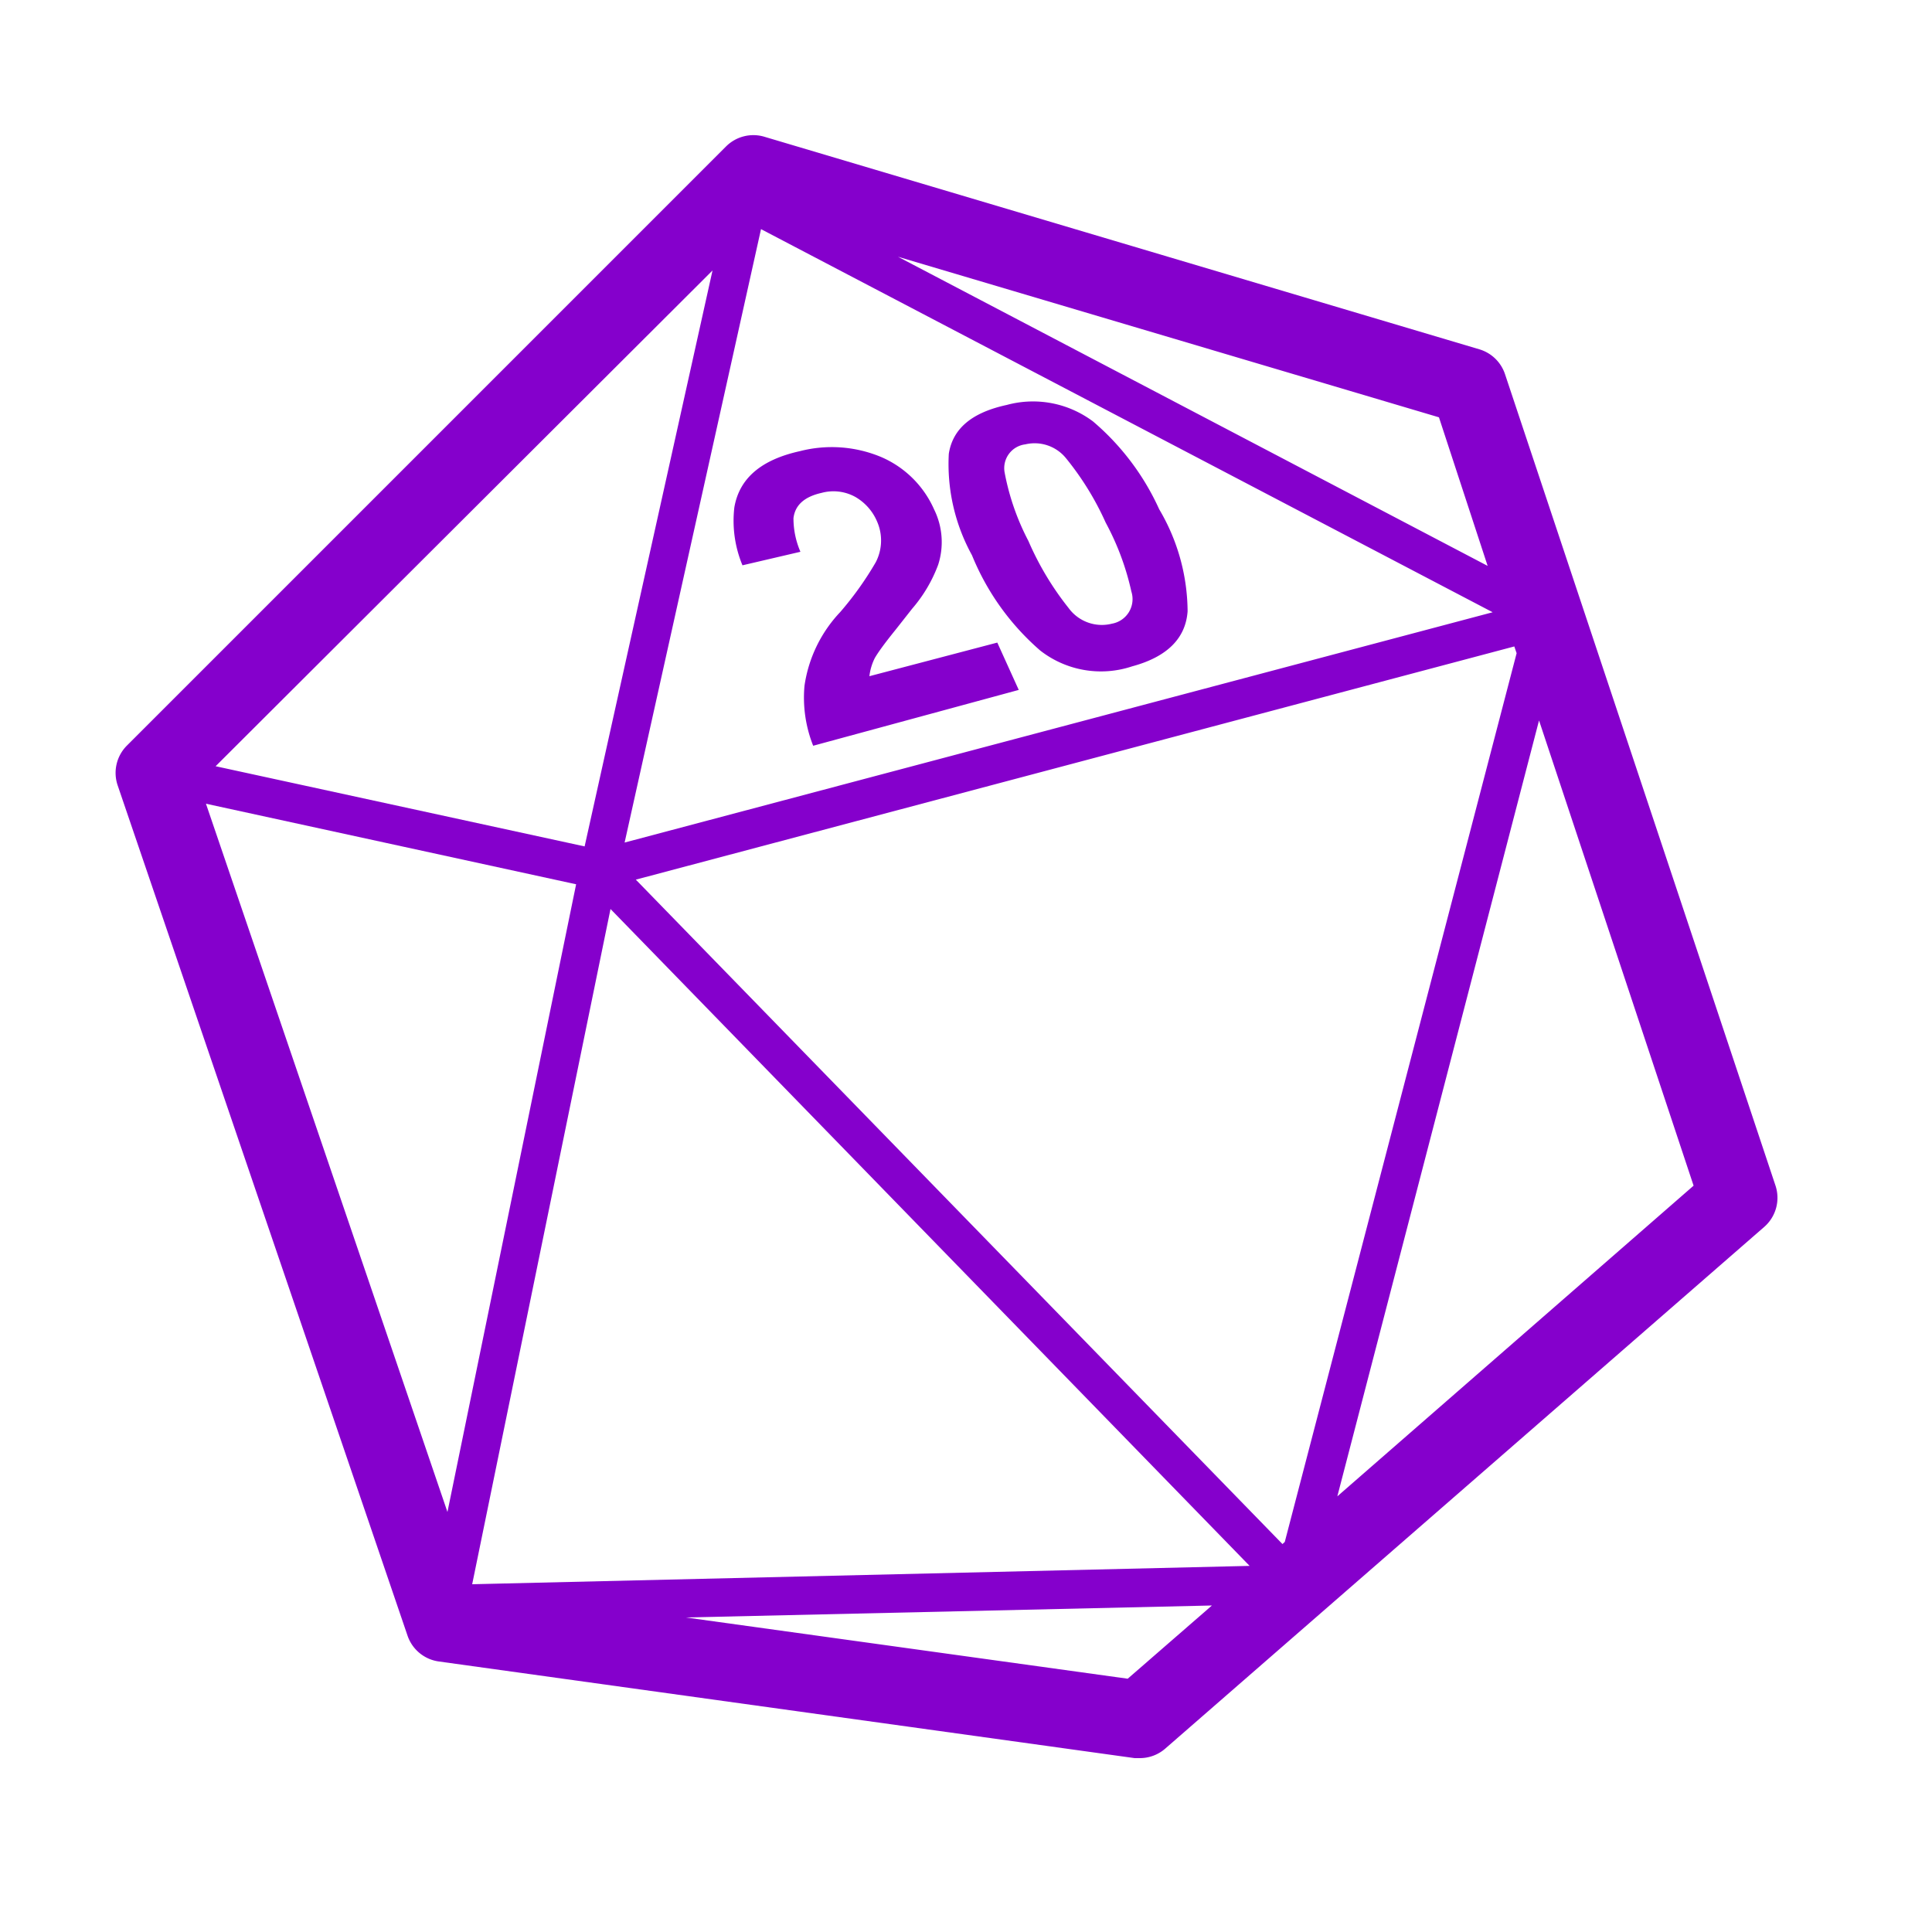 <svg height='100px' width='100px'  fill="#8500cc" xmlns="http://www.w3.org/2000/svg" viewBox="0 0 100 100" x="0px" y="0px"><title>Artboard 6</title><path d="M91.9,61.37l-14-42a2,2,0,0,0-1.33-1.29l-37-11a2,2,0,0,0-2,.51l-31,31a2,2,0,0,0-.48,2.06l15,44A2,2,0,0,0,22.73,86l36,5L59,91a2,2,0,0,0,1.31-.49l31-27A2,2,0,0,0,91.9,61.37ZM24.44,82,31.6,47.05l33.08,34ZM77.26,31.69,32.33,43.61l7.06-31.75Zm-47,12.12L11.16,39.66,36.88,14ZM66.38,79.92,32.91,45.53,78.38,33.46l.12.35-12,46ZM77,29.29l-30.52-16,28,8.31ZM10.66,41.6l19.16,4.17L23.16,78.26ZM58.37,86.89,35.5,83.72l27.23-.62Zm10.85-9.44L79.66,37.29l8,24.08ZM41.64,35.5a7,7,0,0,1,1.85-3.82,16.93,16.93,0,0,0,1.84-2.58A2.44,2.44,0,0,0,45.4,27a2.67,2.67,0,0,0-1.13-1.28,2.34,2.34,0,0,0-1.74-.21c-.9.2-1.38.64-1.46,1.31a4.35,4.35,0,0,0,.36,1.74l-3,.7a6,6,0,0,1-.42-3c.26-1.51,1.4-2.47,3.4-2.91a6.62,6.62,0,0,1,4.21.31,5.27,5.27,0,0,1,2.73,2.71,3.82,3.82,0,0,1,.21,2.86,7.46,7.46,0,0,1-1.35,2.28l-.85,1.08q-.81,1-1.08,1.47A2.81,2.81,0,0,0,45,35l6.62-1.74,1.11,2.45L42.09,38.6A6.75,6.75,0,0,1,41.64,35.5ZM56.57,21.81A13,13,0,0,1,60,26.36a10.48,10.48,0,0,1,1.47,5.28c-.1,1.4-1.06,2.36-2.87,2.85a5.11,5.11,0,0,1-4.76-.82,13,13,0,0,1-3.53-4.93,9.78,9.78,0,0,1-1.2-5.25c.2-1.3,1.19-2.14,3-2.53A5.18,5.18,0,0,1,56.57,21.81Zm-1.26,9.66a2.13,2.13,0,0,0,2.25.81,1.29,1.29,0,0,0,1-1.66,13.72,13.72,0,0,0-1.33-3.57,15,15,0,0,0-2.06-3.34A2.09,2.09,0,0,0,53.07,23,1.24,1.24,0,0,0,52,24.46,12.67,12.67,0,0,0,53.23,28,15.33,15.33,0,0,0,55.31,31.47Z"></path></svg>